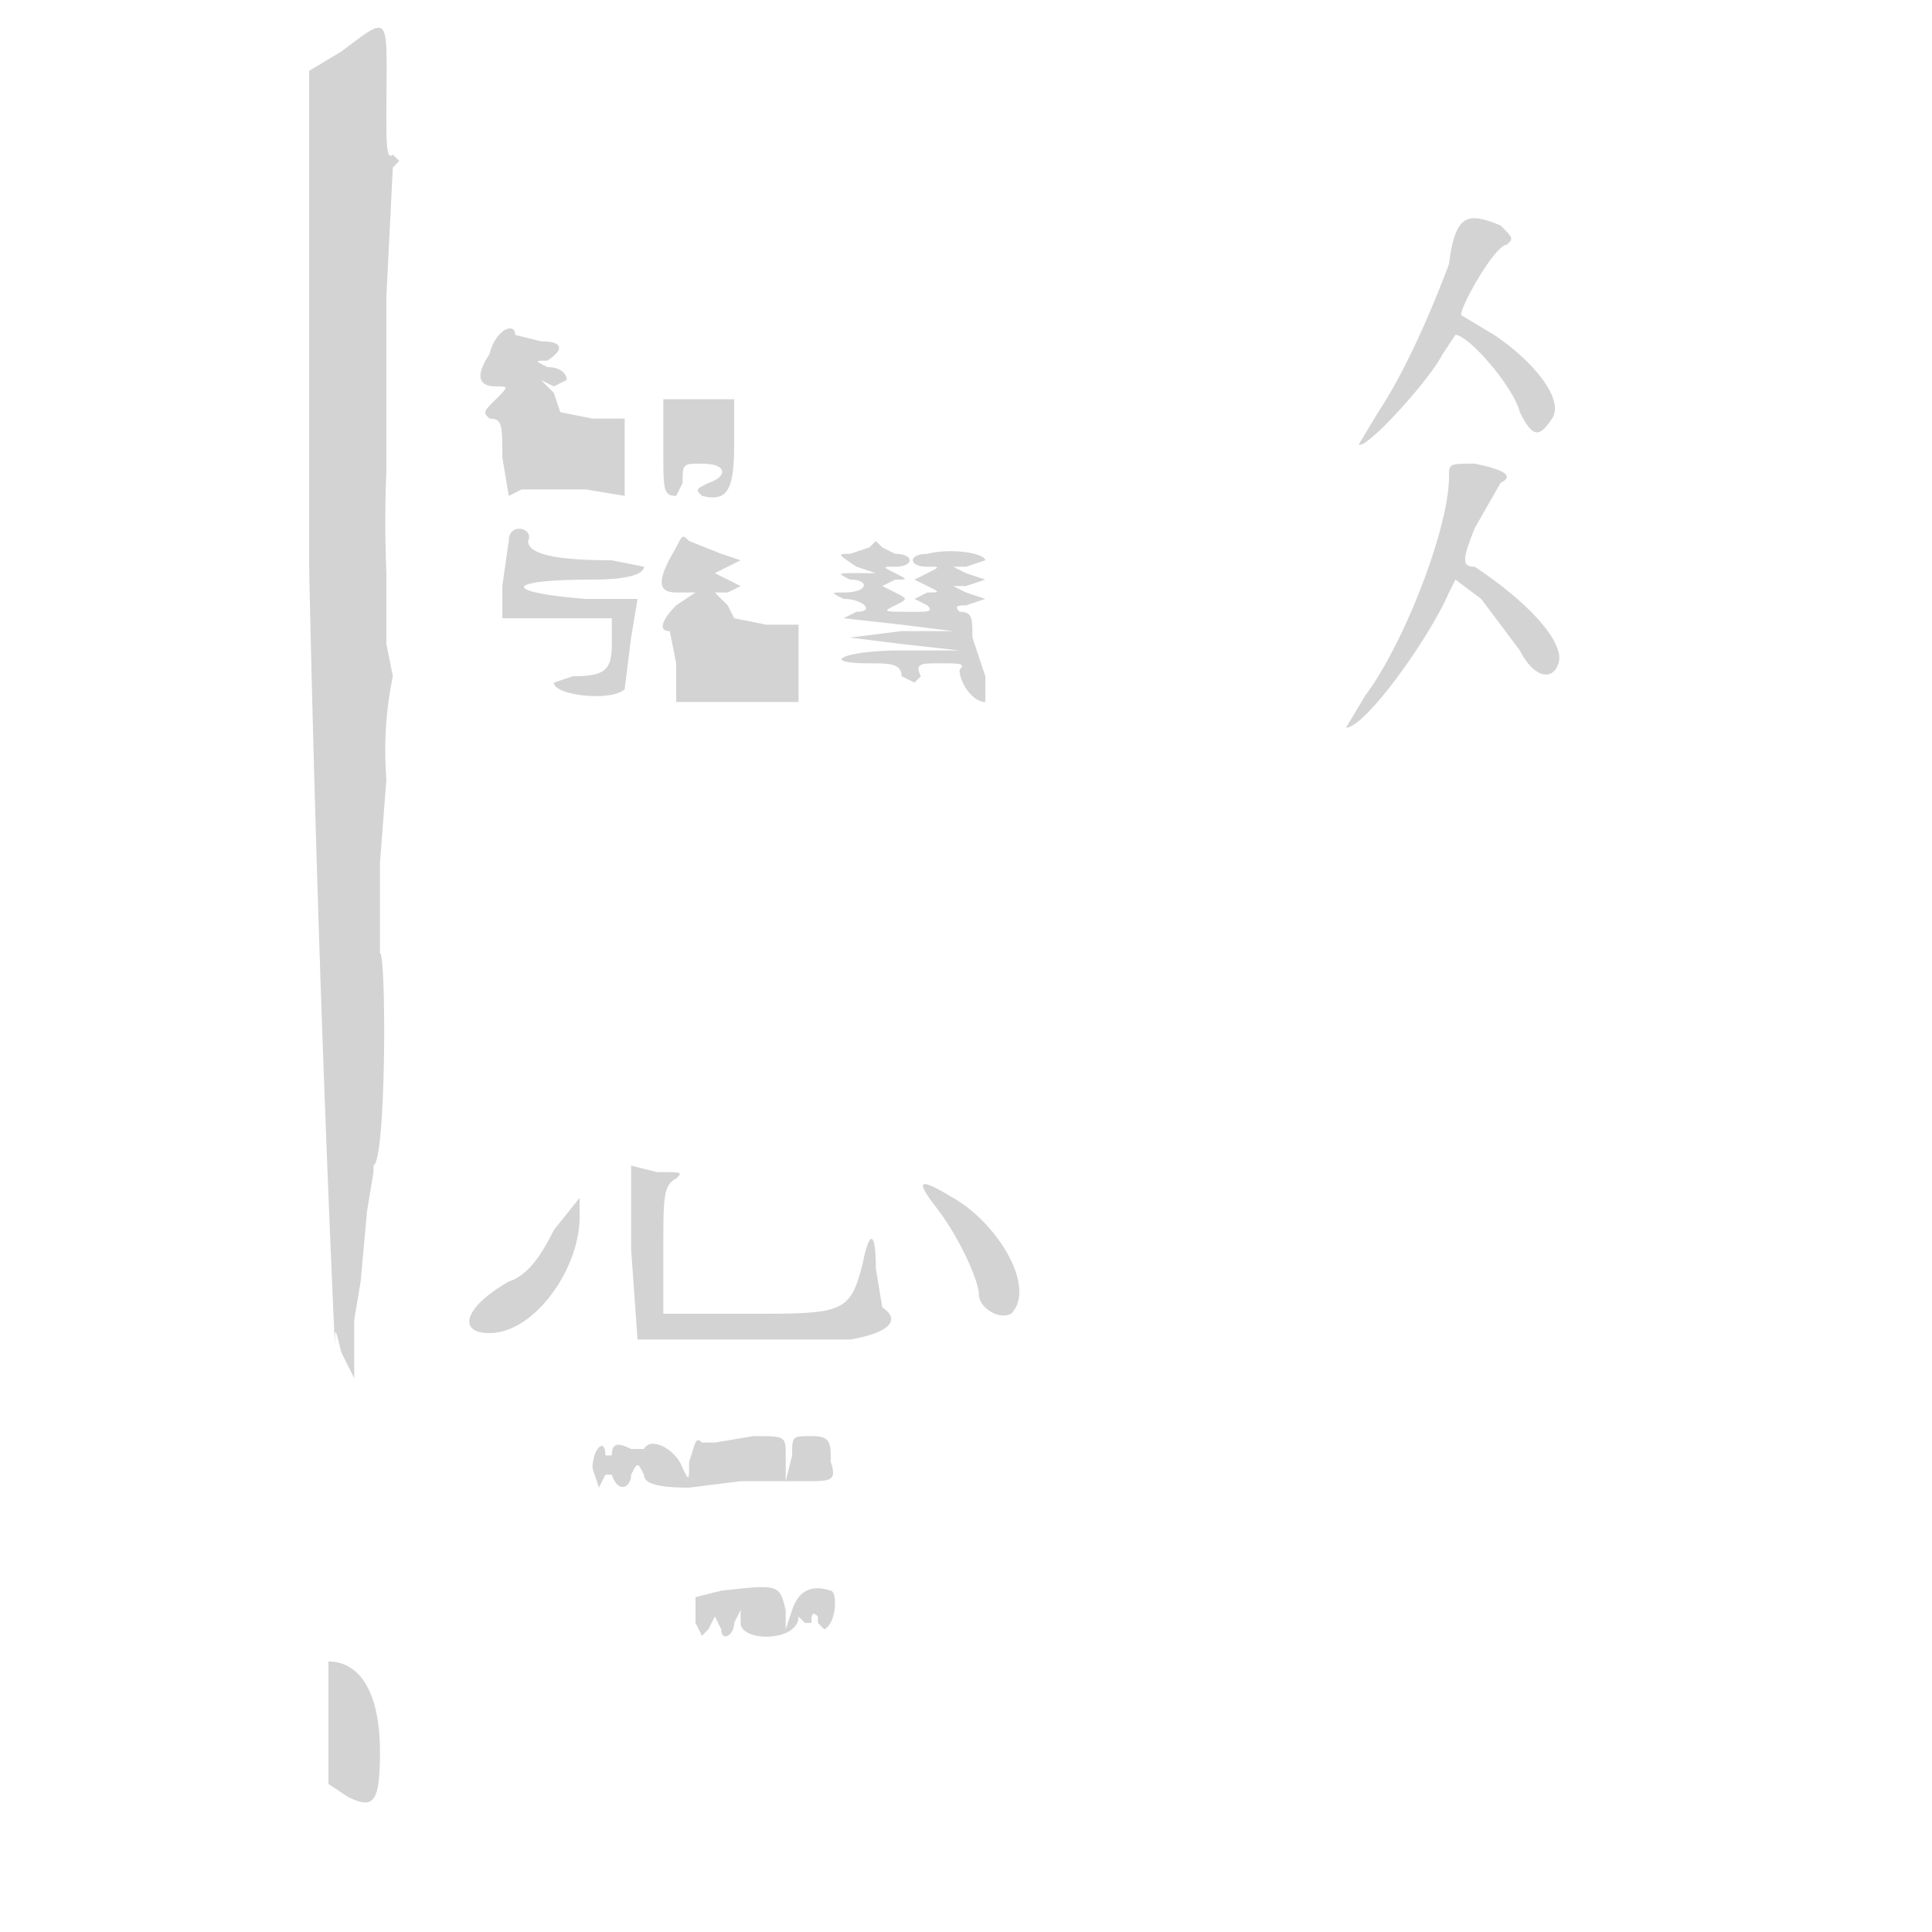 <svg xmlns="http://www.w3.org/2000/svg" width="300" height="300"><path d="M53 8l-5 3v77a5146 5146 0 004 121c0-3 0-3 1 1l2 4v-9l1-6 1-11 1-6v-1c2-1 2-33 1-33v-14l1-13a57 57 0 011-16l-1-5V89a190 190 0 010-16V46l1-20 1-1-1-1c-1 1-1-2-1-6 0-16 1-16-7-10m172 33c-3 8-7 17-11 23l-3 5c1 1 11-10 13-14l2-3c2 0 9 8 10 12 2 4 3 4 5 1s-3-9-9-13l-5-3c-1 0 5-11 7-11 1-1 1-1-1-3-5-2-7-2-8 6M76 55c-2 3-2 5 1 5 2 0 2 0 0 2s-2 2-1 3c2 0 2 1 2 6l1 6 2-1h10l6 1V65h-5l-5-1-1-3-2-2 2 1 2-1c0-1-1-2-3-2-2-1-2-1 0-1 3-2 2-3-1-3l-4-1c0-2-3-1-4 3m27 15c0 6 0 7 2 7l1-2c0-3 0-3 3-3 4 0 4 2 1 3-2 1-2 1-1 2 4 1 5-1 5-8v-7h-11v8m122 4c0 8-7 26-13 34l-3 5c3 0 13-14 16-21l1-2 4 3 6 8c2 4 5 5 6 2s-4-9-13-15c-2 0-2-1 0-6l4-7c2-1 1-2-4-3-4 0-4 0-4 2M79 84l-1 7v5h17v4c0 4-1 5-6 5l-3 1c0 2 9 3 11 1l1-8 1-6h-8c-13-1-13-3 1-3 6 0 8-1 8-2l-5-1c-9 0-13-1-13-3 1-2-3-3-3 0m26 1c-3 5-3 7 0 7h3l-3 2c-2 2-3 4-1 4l1 5v6h19V97h-5l-5-1-1-2-2-2h2l2-1-2-1-2-1 2-1 2-1-3-1-5-2c-1-1-1-1-2 1m30 0l-3 1c-2 0-2 0 1 2l3 1h-3c-3 0-3 0-1 1 3 0 3 2-1 2-2 0-2 0 0 1 3 0 5 2 2 2l-2 1 9 1 8 1h-8l-8 1 8 1 9 1h-9c-9 0-13 2-5 2 3 0 5 0 5 2l2 1 1-1c-1-2 0-2 3-2s4 0 3 1c0 2 2 5 4 5v-4l-2-6c0-3 0-4-2-4-1-1 0-1 1-1l3-1-3-1-2-1h2l3-1-3-1-2-1h2l3-1c0-1-5-2-9-1-3 0-3 2 0 2 2 0 2 0 0 1l-2 1 2 1c2 1 2 1 0 1l-2 1 2 1c1 1 0 1-2 1-5 0-5 0-3-1s2-1 0-2l-2-1 2-1c2 0 2 0 0-1s-2-1 0-1c3 0 3-2 0-2l-2-1-1-1-1 1M98 194l1 14h33c6-1 8-3 5-5l-1-6c0-6-1-6-2-1-2 8-3 8-18 8h-13v-10c0-8 0-10 2-11 1-1 1-1-3-1l-4-1v13m47-7c4 5 7 12 7 14s3 4 5 3c4-4-2-14-9-18-5-3-6-3-3 1m-59 4c-2 4-4 7-7 8-7 4-8 8-3 8 7 0 14-10 14-18v-3l-4 5m21 36c0 3 0 3-1 1-1-3-5-5-6-3h-2c-2-1-3-1-3 1h-1c0-3-2-1-2 2l1 3 1-2h1c1 3 3 2 3 0 1-2 1-2 2 0 0 1 1 2 7 2l8-1h10c4 0 5 0 4-3 0-3 0-4-3-4s-3 0-3 3l-1 4v-4c0-3 0-3-5-3l-6 1h-2c-1-1-1 0-2 3m5 20l-4 1v4l1 2 1-1 1-2 1 2c0 2 2 1 2-1l1-2v2c0 3 9 3 9-1l1 1h1c0-1 0-2 1-1v1l1 1c2-1 2-6 1-6-3-1-5 0-6 3l-1 3v-3c-1-4-1-4-10-3m-61 20v10l3 2c4 2 5 1 5-7 0-9-3-14-8-14v9" fill="#d3d3d3" fill-rule="evenodd"/></svg>